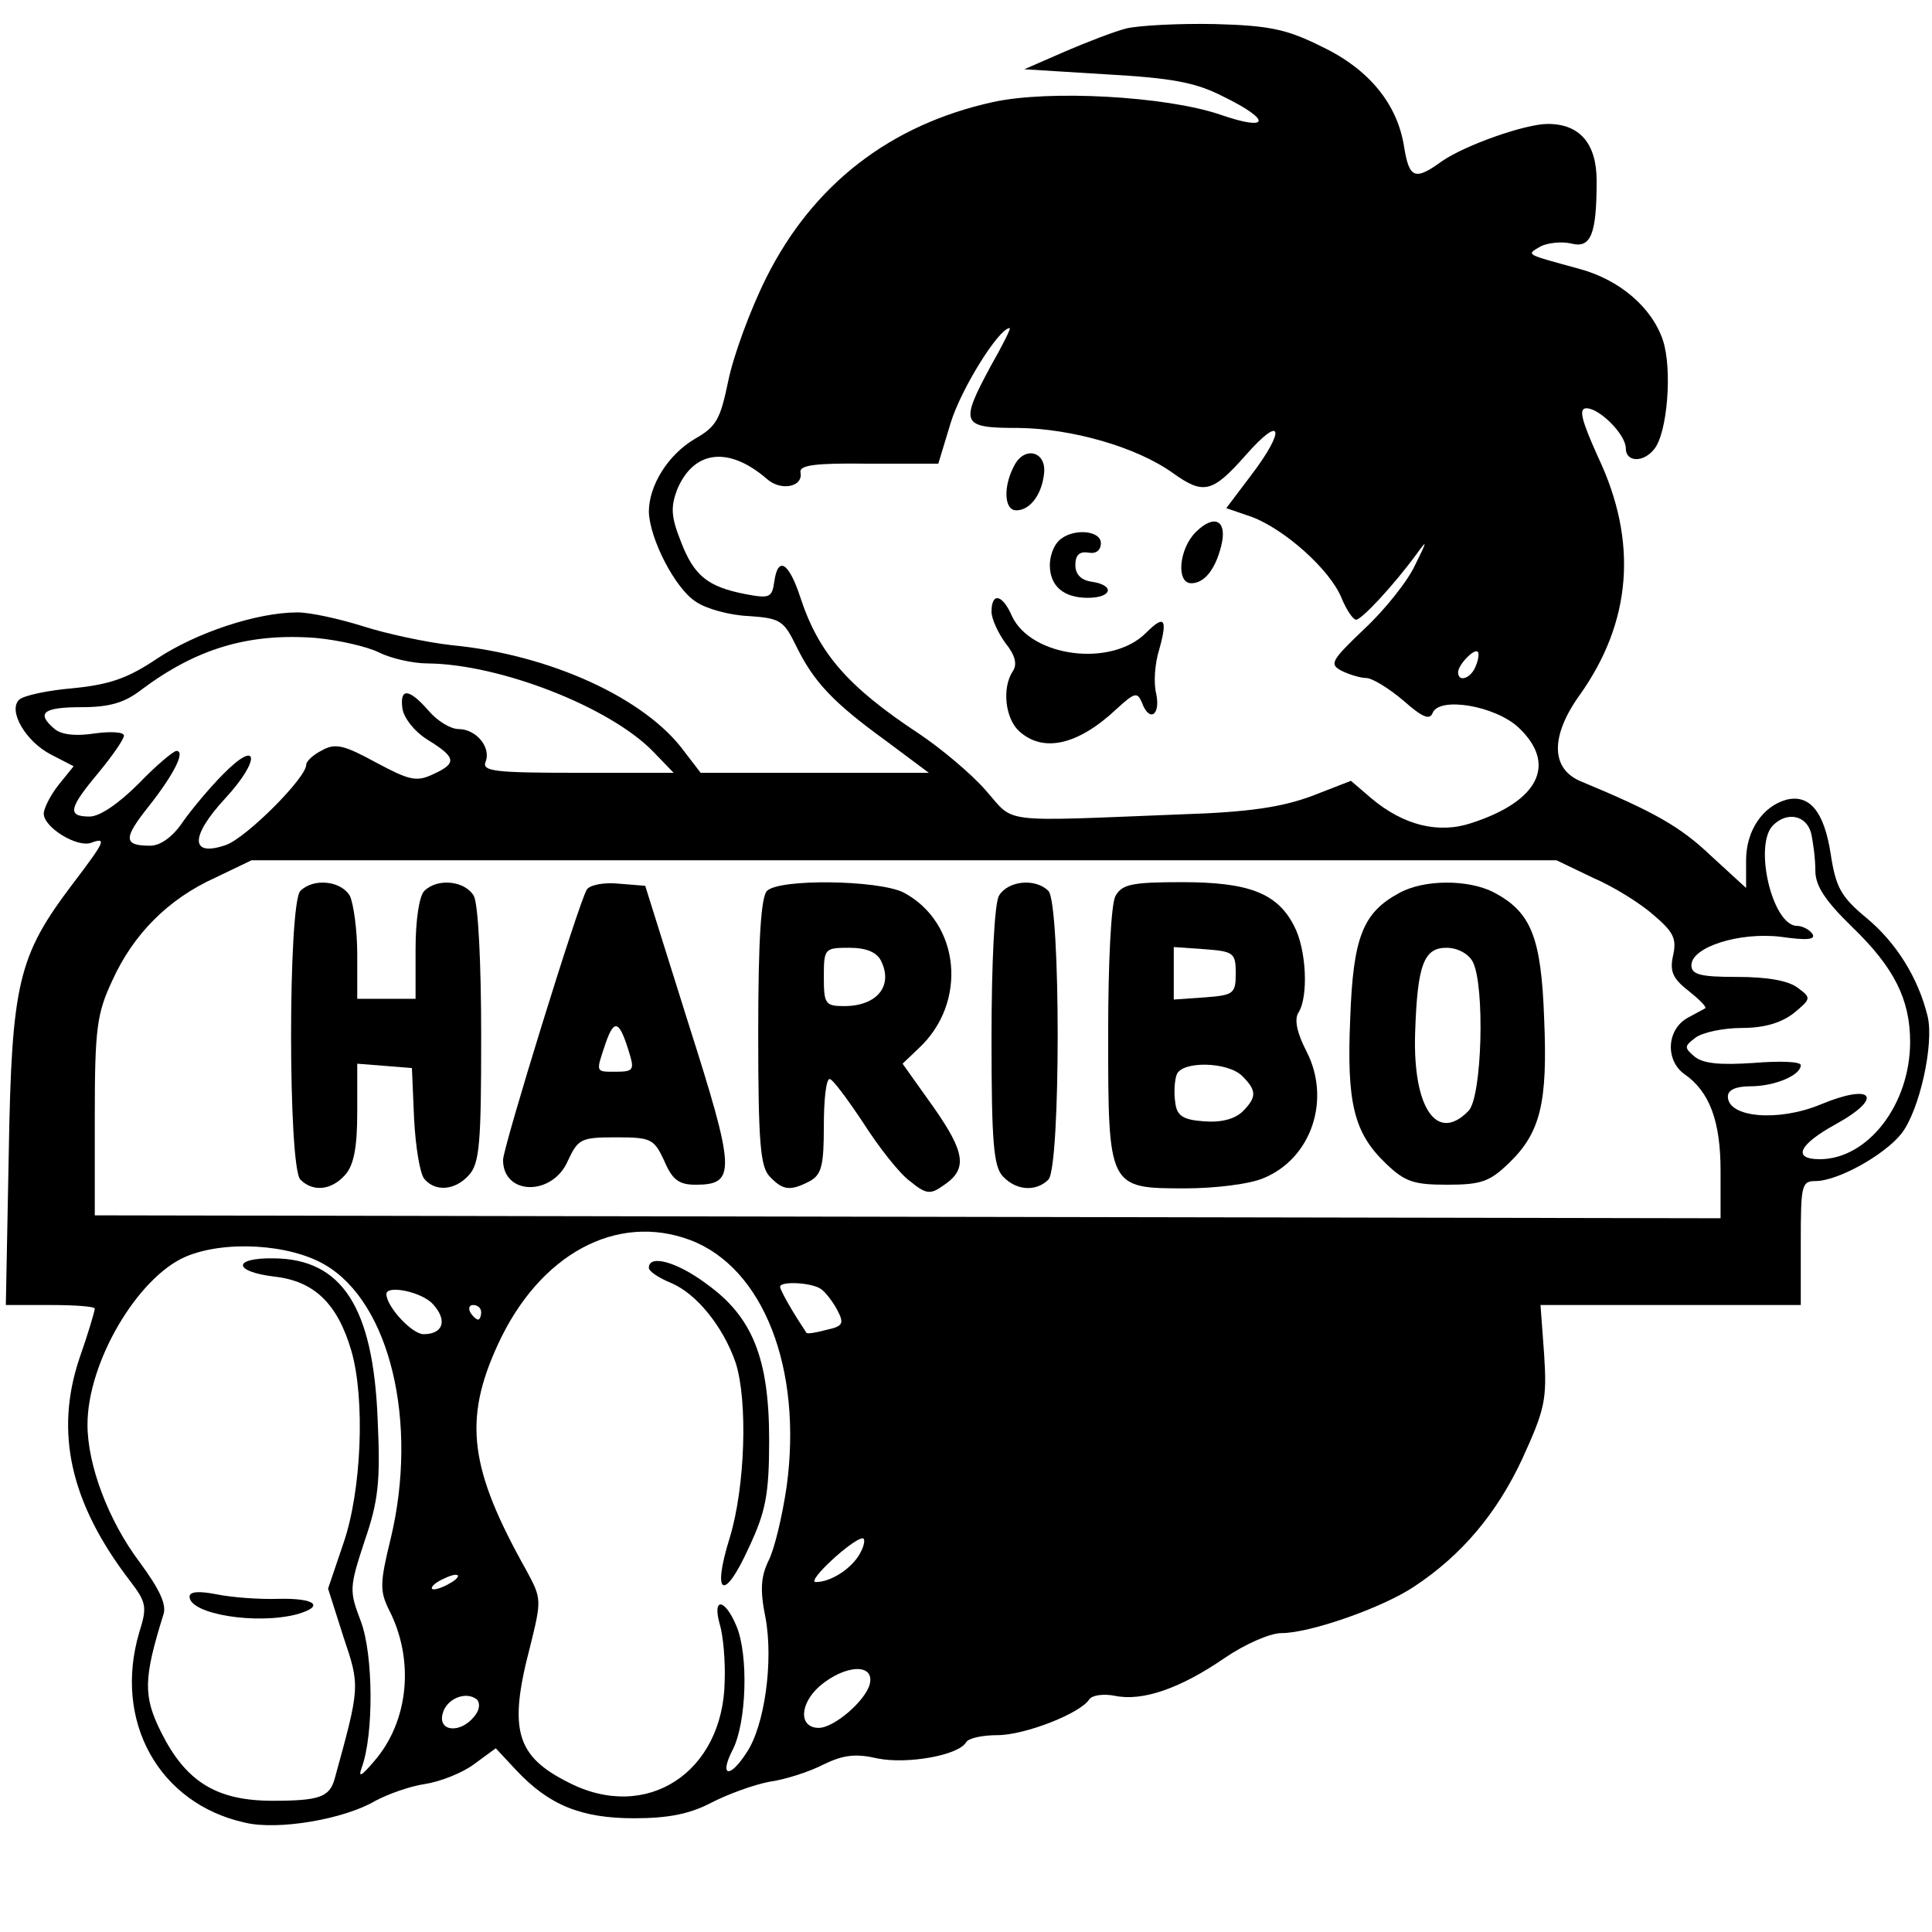 <?xml version="1.0" standalone="no"?>
<!DOCTYPE svg PUBLIC "-//W3C//DTD SVG 20010904//EN"
 "http://www.w3.org/TR/2001/REC-SVG-20010904/DTD/svg10.dtd">
<svg version="1.0" xmlns="http://www.w3.org/2000/svg"
 width="265pt" height="265pt" viewBox="0 0 265 265"
 preserveAspectRatio="xMidYMid meet">
<g transform="translate(0,265) scale(0.1,-0.1)"
fill="#000000" stroke="none">
<path d="M1545 2611 c-16 -4 -55 -19 -85 -32 l-55 -24 113 -7 c89 -5 122 -11
159 -30 68 -33 65 -49 -4 -25 -74 25 -234 34 -311 17 -141 -31 -247 -113 -311
-241 -22 -44 -45 -107 -52 -141 -11 -53 -16 -63 -46 -80 -37 -22 -63 -64 -63
-100 1 -37 36 -105 64 -123 14 -10 47 -19 73 -20 43 -3 48 -6 65 -41 24 -49
50 -77 123 -130 l59 -44 -157 0 -156 0 -23 30 c-53 72 -183 132 -318 145 -36
4 -91 16 -122 26 -32 10 -72 19 -90 19 -56 0 -139 -28 -192 -63 -40 -27 -65
-36 -116 -41 -35 -3 -68 -10 -74 -16 -15 -15 9 -57 44 -75 l31 -16 -21 -26
c-11 -14 -20 -32 -20 -39 0 -19 46 -47 65 -40 22 8 19 2 -25 -56 -75 -99 -84
-135 -88 -370 l-4 -208 61 0 c34 0 61 -2 61 -5 0 -3 -9 -34 -21 -68 -34 -101
-13 -198 69 -305 23 -30 24 -36 13 -71 -36 -122 27 -235 145 -261 46 -11 137
5 179 30 17 9 47 20 68 23 20 3 51 15 67 27 l30 22 28 -30 c45 -48 89 -66 162
-66 47 0 76 6 105 21 23 12 59 25 80 29 22 3 56 14 75 24 27 13 44 15 74 8 40
-8 110 4 121 22 3 6 23 10 43 10 38 0 114 30 126 49 4 6 20 8 35 5 38 -8 90
10 151 52 28 19 62 34 78 34 39 0 139 35 182 64 65 43 113 100 148 175 31 68
34 81 30 143 l-5 68 178 0 179 0 0 85 c0 79 1 85 20 85 31 0 95 36 118 65 25
32 45 123 36 161 -13 53 -43 101 -84 135 -35 29 -42 42 -49 88 -9 58 -29 82
-61 74 -32 -9 -55 -42 -55 -83 l0 -38 -48 44 c-42 40 -77 60 -178 102 -42 17
-43 62 -2 119 71 100 80 210 25 326 -23 51 -27 67 -16 67 18 0 54 -36 54 -55
0 -19 24 -20 39 -1 18 22 25 109 12 149 -15 45 -59 83 -114 98 -76 21 -74 19
-54 31 10 5 29 7 42 4 27 -7 35 12 35 86 0 51 -23 78 -67 78 -31 0 -113 -29
-145 -51 -37 -27 -45 -24 -52 19 -9 59 -48 107 -113 138 -48 24 -72 29 -147
31 -50 1 -104 -2 -121 -6z m-186 -463 c-43 -80 -41 -85 39 -85 72 -1 161 -26
211 -62 42 -30 54 -27 100 25 50 57 55 35 7 -28 l-34 -45 35 -12 c45 -17 107
-72 123 -111 7 -17 16 -30 20 -30 8 0 53 49 83 90 15 21 15 19 -2 -15 -10 -22
-42 -62 -70 -88 -45 -43 -48 -48 -31 -57 10 -5 26 -10 34 -10 8 0 31 -14 51
-31 26 -23 36 -27 40 -17 9 23 86 10 118 -20 53 -50 28 -101 -65 -131 -45 -15
-93 -3 -137 34 l-28 24 -54 -21 c-41 -15 -85 -22 -179 -25 -254 -10 -227 -13
-268 33 -20 23 -62 58 -92 78 -97 64 -137 110 -162 186 -16 49 -31 58 -36 22
-3 -22 -7 -23 -39 -17 -52 10 -71 25 -89 72 -14 35 -14 48 -5 72 23 54 71 59
123 14 19 -17 50 -11 46 9 -2 10 20 13 93 12 l96 0 17 56 c14 46 66 130 81
130 2 0 -10 -24 -26 -52z m-839 -393 c16 -8 46 -15 67 -15 99 -1 250 -60 309
-121 l28 -29 -132 0 c-113 0 -131 2 -126 15 8 20 -13 45 -37 45 -11 0 -29 11
-41 25 -27 31 -40 32 -36 3 2 -13 17 -32 35 -43 39 -24 40 -32 7 -47 -23 -11
-33 -8 -78 16 -44 24 -56 27 -74 17 -12 -6 -22 -15 -22 -20 0 -18 -82 -100
-110 -110 -49 -17 -50 11 -1 64 49 53 46 83 -3 33 -18 -18 -43 -48 -55 -65
-14 -21 -31 -33 -45 -33 -37 0 -37 10 -2 54 34 43 51 76 38 76 -4 0 -28 -20
-52 -45 -27 -27 -53 -45 -67 -45 -31 0 -29 11 12 60 19 23 35 46 35 51 0 5
-18 6 -40 3 -26 -4 -45 -2 -55 6 -26 22 -16 30 37 30 38 0 59 6 82 24 75 56
146 78 239 71 32 -3 71 -12 87 -20z m1504 -19 c-6 -16 -24 -23 -24 -8 0 10 22
33 27 28 2 -2 1 -11 -3 -20z m460 -228 c3 -13 6 -36 6 -52 0 -21 13 -41 51
-78 57 -55 79 -99 79 -157 0 -86 -58 -161 -124 -161 -38 0 -29 20 22 48 67 37
51 57 -21 27 -58 -24 -127 -18 -127 11 0 9 11 14 31 14 33 0 69 15 69 29 0 5
-29 6 -65 3 -46 -3 -69 -1 -81 9 -14 12 -14 14 2 26 10 7 38 13 63 13 31 0 54
7 71 20 24 20 25 21 6 35 -13 10 -42 15 -83 15 -50 0 -63 3 -63 16 0 25 66 46
123 39 35 -5 48 -4 43 4 -4 6 -14 11 -21 11 -34 0 -60 111 -33 138 19 19 45
14 52 -10z m-299 -62 c28 -12 65 -35 83 -51 27 -23 32 -32 27 -55 -5 -22 -1
-32 21 -49 15 -12 25 -22 23 -24 -2 -1 -13 -7 -24 -13 -29 -16 -31 -58 -5 -77
35 -24 50 -65 50 -133 l0 -65 -1115 2 -1115 2 0 136 c0 121 3 141 24 186 29
64 77 112 141 141 l50 24 895 0 895 0 50 -24z m-1238 -497 c100 -38 154 -176
132 -338 -6 -41 -17 -87 -25 -102 -10 -21 -12 -39 -4 -78 11 -59 -1 -148 -26
-185 -23 -36 -38 -33 -19 4 19 37 22 130 5 170 -16 38 -33 39 -23 3 5 -16 8
-51 7 -79 -2 -125 -107 -194 -214 -139 -72 36 -83 72 -53 186 16 65 16 66 -5
105 -78 139 -87 206 -39 310 57 124 163 181 264 143z m-501 -34 c89 -52 128
-216 90 -375 -15 -61 -15 -72 -3 -97 36 -69 28 -154 -20 -209 -17 -20 -22 -23
-17 -9 17 46 16 156 -1 201 -16 42 -16 46 5 110 19 55 22 82 18 167 -6 154
-49 220 -142 221 -57 1 -57 -18 0 -25 55 -6 87 -37 106 -102 19 -66 14 -192
-11 -264 l-21 -62 21 -66 c23 -68 23 -68 -12 -195 -7 -25 -21 -30 -85 -30 -77
0 -119 26 -153 94 -25 50 -24 74 3 161 5 14 -5 35 -33 73 -42 56 -71 132 -71
188 0 85 68 201 134 230 53 23 143 18 192 -11z m680 -33 c6 -4 16 -17 22 -28
10 -19 9 -23 -14 -28 -15 -4 -27 -6 -28 -4 -1 2 -10 15 -19 30 -9 15 -17 30
-17 33 0 8 43 6 56 -3z m-532 -21 c20 -22 14 -41 -13 -41 -16 0 -51 38 -51 55
0 13 49 3 64 -14z m66 -11 c0 -5 -2 -10 -4 -10 -3 0 -8 5 -11 10 -3 6 -1 10 4
10 6 0 11 -4 11 -10z m520 -330 c-11 -21 -40 -40 -61 -40 -14 0 50 59 64 60 4
0 3 -9 -3 -20z m-560 -40 c-8 -5 -19 -10 -25 -10 -5 0 -3 5 5 10 8 5 20 10 25
10 6 0 3 -5 -5 -10z m573 -140 c-6 -23 -49 -60 -70 -60 -27 0 -27 32 1 57 35
30 76 32 69 3z m-543 -45 c-19 -23 -49 -20 -43 4 5 21 32 32 47 20 5 -5 4 -15
-4 -24z"/>
<path d="M1391 2011 c-15 -28 -14 -61 3 -61 19 0 35 22 38 50 4 31 -27 39 -41
11z"/>
<path d="M1640 1920 c-23 -23 -27 -70 -6 -70 18 0 33 19 41 51 9 35 -9 45 -35
19z"/>
<path d="M1452 1908 c-7 -7 -12 -21 -12 -33 0 -29 19 -45 52 -45 33 0 38 17 6
22 -15 2 -23 10 -23 23 0 14 6 19 18 17 10 -2 17 3 17 13 0 18 -40 21 -58 3z"/>
<path d="M1360 1811 c0 -10 9 -29 19 -43 13 -16 17 -29 10 -39 -15 -23 -10
-65 9 -82 33 -30 81 -19 134 31 24 22 28 23 34 9 10 -28 26 -19 20 11 -4 15
-2 42 4 61 12 43 7 48 -18 23 -48 -48 -158 -33 -184 23 -13 30 -28 33 -28 6z"/>
<path d="M412 1428 c-17 -17 -17 -379 0 -396 17 -17 42 -15 61 6 12 13 17 37
17 86 l0 67 38 -3 37 -3 3 -70 c2 -38 8 -75 14 -82 15 -18 42 -16 61 5 15 16
17 45 17 191 0 100 -4 180 -10 192 -12 21 -50 25 -68 7 -7 -7 -12 -40 -12 -80
l0 -68 -40 0 -40 0 0 61 c0 33 -5 69 -10 80 -12 21 -50 25 -68 7z"/>
<path d="M805 1430 c-11 -17 -115 -354 -115 -371 0 -49 68 -50 89 -1 14 30 18
32 66 32 48 0 52 -2 66 -32 11 -26 20 -33 43 -33 56 0 55 18 -10 222 l-59 188
-37 3 c-20 2 -39 -2 -43 -8z m59 -227 c6 -20 4 -23 -18 -23 -30 0 -29 -2 -15
40 12 34 19 30 33 -17z"/>
<path d="M1052 1428 c-8 -8 -12 -66 -12 -194 0 -153 3 -185 16 -198 18 -19 28
-20 55 -6 16 9 19 22 19 75 0 36 3 65 8 65 4 0 24 -27 46 -60 21 -33 50 -70
64 -80 22 -18 28 -19 46 -6 33 22 31 44 -14 108 l-42 59 22 21 c68 63 57 173
-21 214 -35 17 -170 19 -187 2z m156 -95 c18 -35 -5 -63 -50 -63 -26 0 -28 3
-28 40 0 39 1 40 35 40 23 0 37 -6 43 -17z"/>
<path d="M1370 1421 c-6 -12 -10 -93 -10 -195 0 -145 3 -177 16 -190 18 -19
45 -21 62 -4 17 17 17 379 0 396 -18 18 -56 14 -68 -7z"/>
<path d="M1530 1421 c-6 -11 -10 -91 -10 -188 0 -213 0 -213 106 -213 41 0 89
6 107 14 66 27 93 108 59 174 -13 25 -17 44 -11 53 14 22 11 87 -6 119 -23 45
-62 60 -154 60 -69 0 -82 -3 -91 -19z m165 -106 c0 -28 -3 -30 -42 -33 l-43
-3 0 36 0 36 43 -3 c39 -3 42 -5 42 -33z m9 -141 c20 -20 20 -29 0 -49 -11
-10 -29 -15 -53 -13 -29 2 -37 8 -39 26 -2 13 -1 30 2 38 7 19 70 18 90 -2z"/>
<path d="M1919 1425 c-50 -27 -63 -61 -67 -172 -5 -116 5 -157 49 -199 26 -25
38 -29 84 -29 46 0 58 4 84 29 44 42 54 83 49 199 -4 112 -18 146 -69 173 -35
18 -96 18 -130 -1z m101 -94 c17 -32 13 -187 -6 -205 -43 -44 -76 4 -73 106 3
95 12 118 43 118 15 0 30 -8 36 -19z"/>
<path d="M890 911 c0 -5 14 -14 31 -21 35 -15 71 -60 88 -109 17 -53 13 -171
-8 -240 -25 -80 -8 -89 26 -14 23 49 28 72 28 148 0 112 -23 169 -86 214 -40
30 -79 41 -79 22z"/>
<path d="M260 460 c0 -24 92 -39 148 -24 38 11 24 22 -25 21 -27 -1 -65 2 -85
6 -25 5 -38 4 -38 -3z"/>
</g>
</svg>
